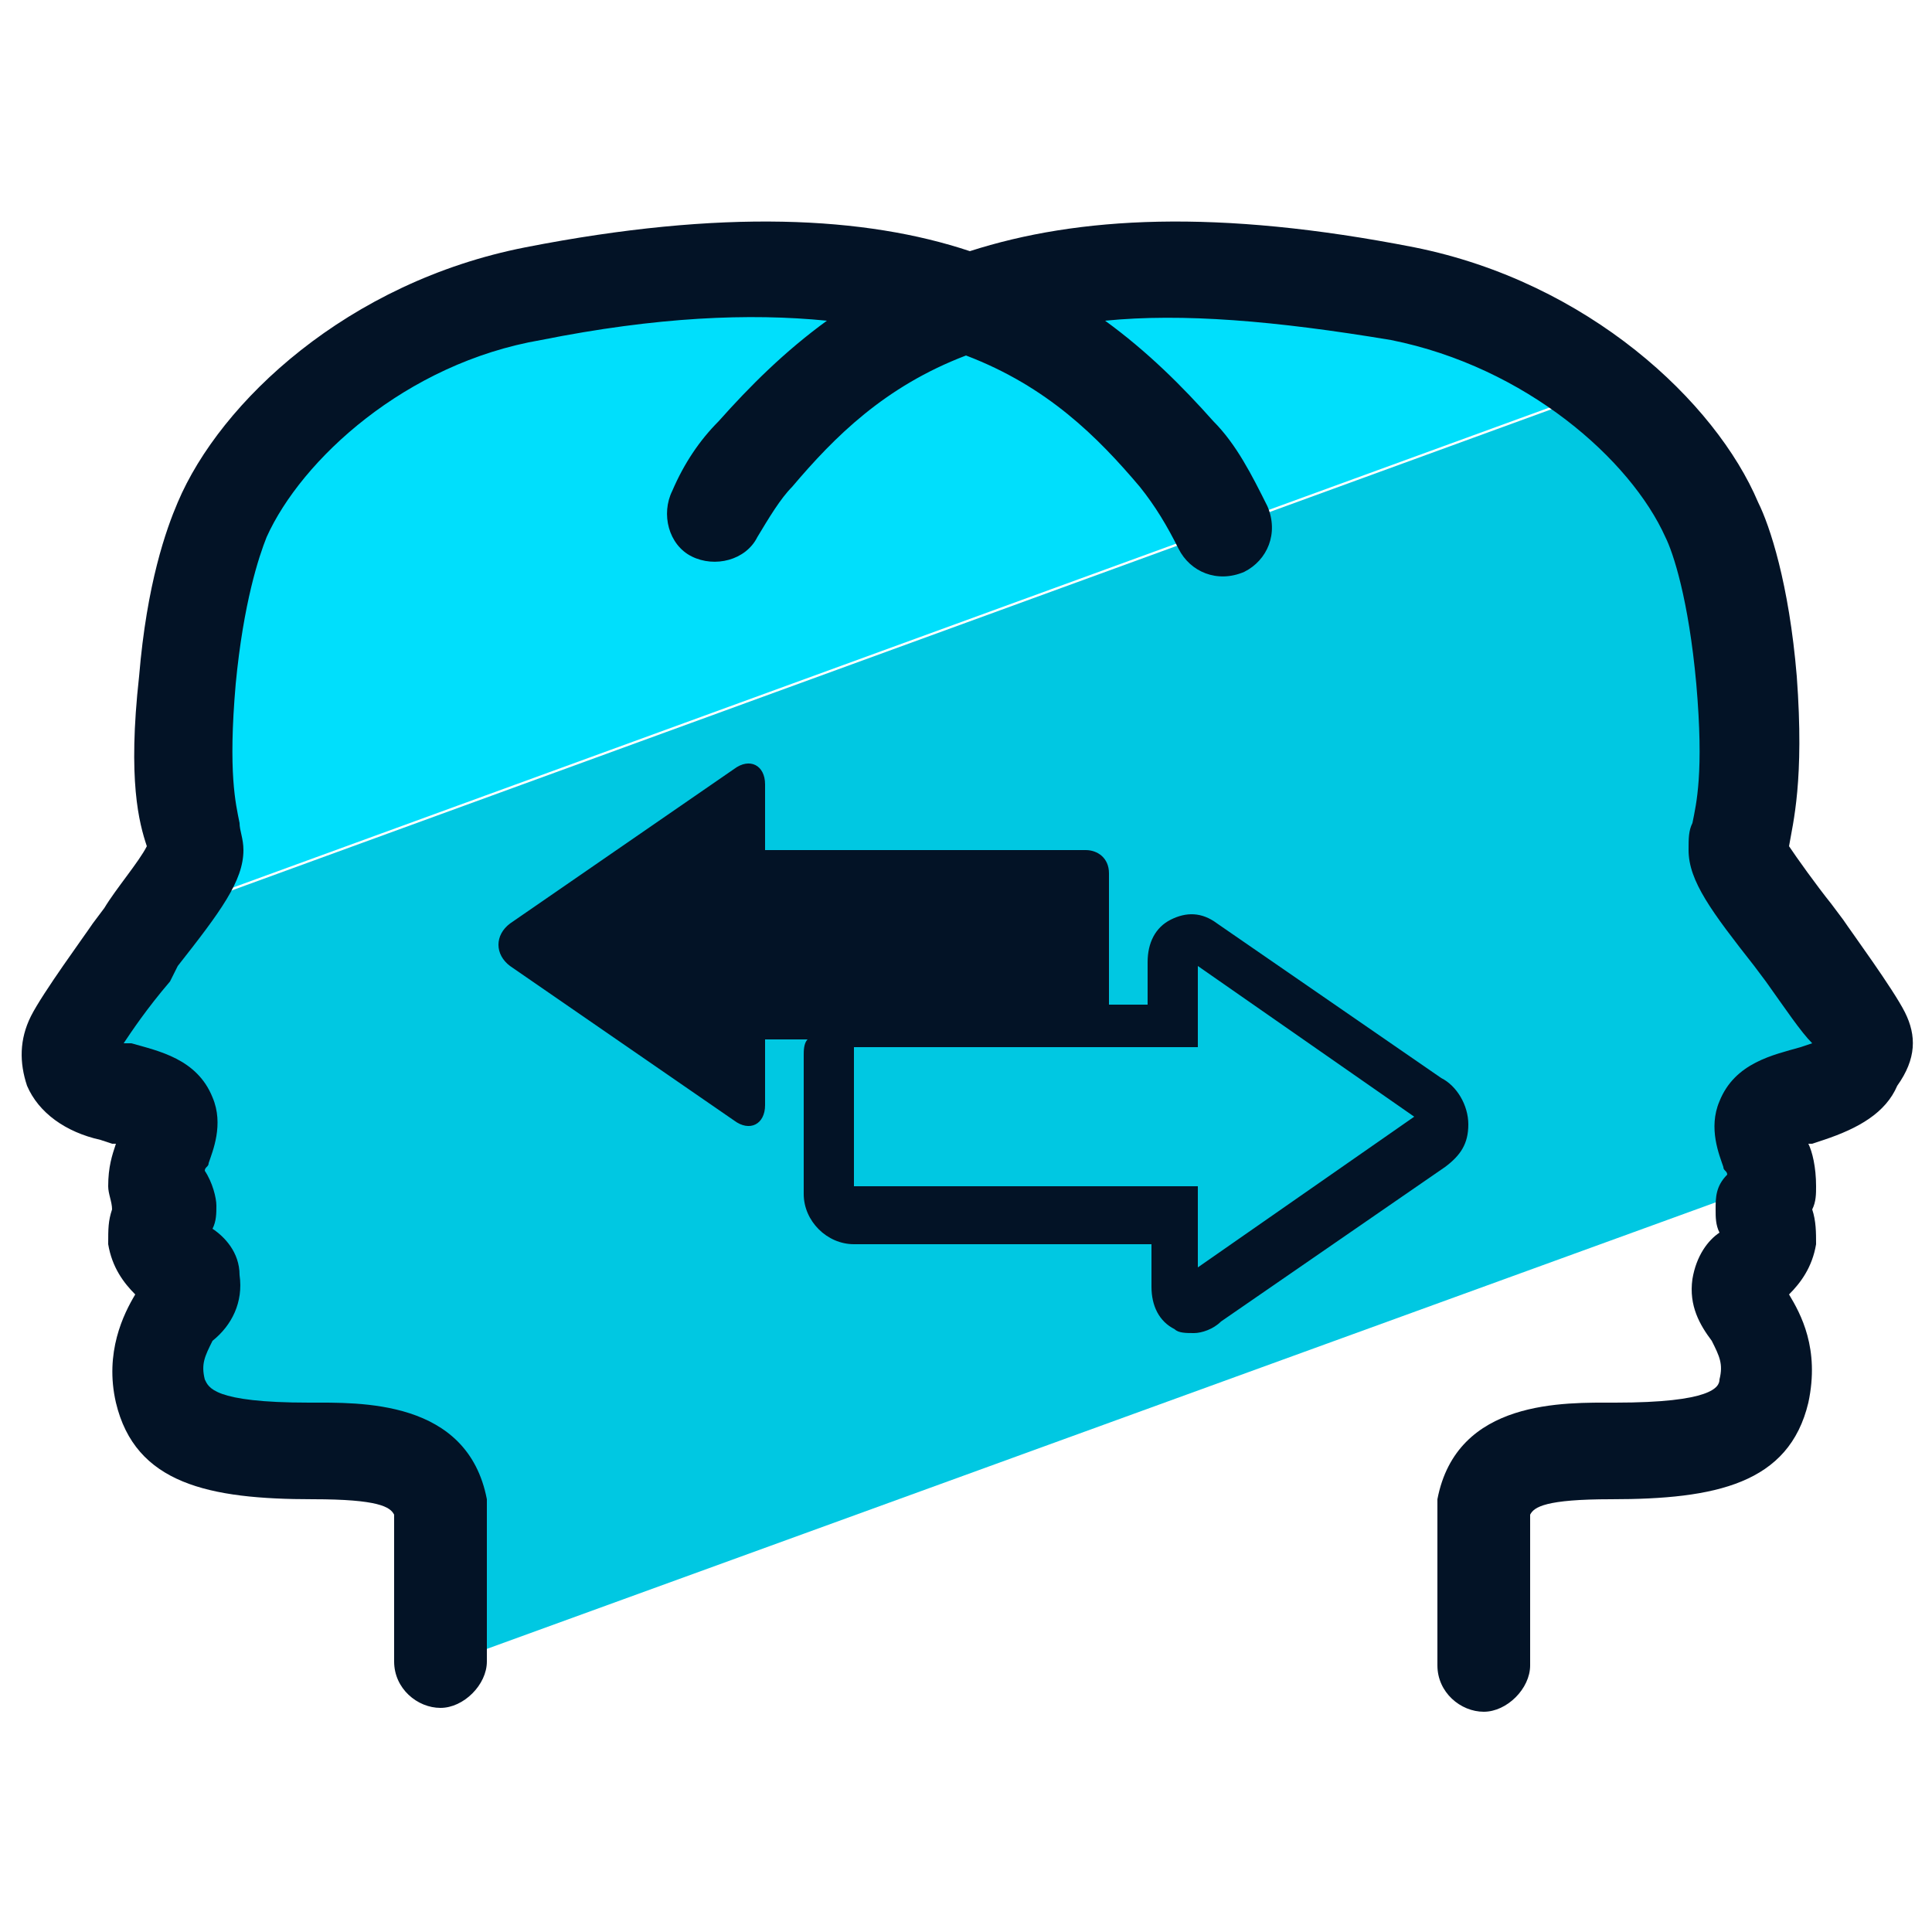 <svg xmlns="http://www.w3.org/2000/svg" id="Layer_1" x="0" y="0" version="1.1" viewBox="0 0 50 50" xml:space="preserve"><style>.st2{fill:#031326}</style><path fill="#00dffc" d="M36.4 7.6c-5.1-1-8.6-.8-11.2.2-2.6-1-6.2-1.2-11.2-.2-4 .8-7 3.6-8 5.9-.3.6-.7 2-.9 4.1-.3 3.3.2 3.9.2 4.4 0 .3-.4.9-1 1.6L41.6 10c-1.4-1.1-3.2-2-5.2-2.4z"/><path fill="#00c8e2" d="M45.8 29.7c-.1-.3-.2-.6-.1-.8.2-.4.9-.5 1.5-.7.7-.2 1.4-.7 1-1.4-.2-.3-.8-1.3-1.5-2.2-.8-1.1-1.7-2.1-1.7-2.6s.5-1.1.2-4.4c-.2-2.2-.7-3.5-.9-4.1-.5-1.1-1.4-2.4-2.8-3.4L4.2 23.7c-.2.3-.5.6-.7.9-.7.9-1.4 1.8-1.5 2.2-.4.8.3 1.2 1 1.4.6.2 1.4.3 1.5.7.1.2 0 .5-.1.8-.1.3-.3.5-.3.9 0 .5.4.5.4.6 0 .1-.4.2-.3.8.1.6.8.7.9 1.2.1.8-1 1.4-.7 2.8.2 1 .9 1.6 3.9 1.5 2.1 0 3.1.3 3.4 1.5v4l34.4-12.5c-.1-.4-.2-.6-.3-.8z"/><path d="M49.3 26.2c-.3-.6-1.4-2.1-1.6-2.4l-.3-.4c-.4-.5-.9-1.2-1.1-1.5.1-.6.4-1.7.2-4.4-.2-2.4-.7-3.9-1-4.5-1.1-2.6-4.4-5.7-8.9-6.6-5.1-1-8.7-.8-11.5.1-2.7-.9-6.4-1.1-11.5-.1-4.6.9-7.9 4-9 6.6-.3.7-.8 2.1-1 4.5-.3 2.7 0 3.8.2 4.4-.2.4-.8 1.1-1.1 1.6l-.3.4c-.2.3-1.3 1.8-1.6 2.4-.3.6-.3 1.2-.1 1.8.3.7 1 1.2 1.9 1.4l.3.1H3c-.1.3-.2.6-.2 1.1 0 .2.1.4.1.6-.1.3-.1.5-.1.9.1.6.4 1 .7 1.3-.3.5-.8 1.5-.5 2.8.5 2.1 2.4 2.5 5.1 2.5 1.7 0 2 .2 2.1.4V43c0 .7.6 1.2 1.2 1.2s1.2-.6 1.2-1.2v-4.2c-.5-2.6-3.3-2.5-4.6-2.5-2.5 0-2.6-.4-2.7-.6-.1-.4 0-.6.2-1 .5-.4.8-1 .7-1.7 0-.6-.4-1-.7-1.2.1-.2.1-.4.1-.6 0-.2-.1-.6-.3-.9 0-.1.1-.1.1-.2.1-.3.4-1 .1-1.7-.4-1-1.4-1.2-2.1-1.4h-.2c.2-.3.6-.9 1.2-1.6l.2-.4c1.1-1.4 1.7-2.2 1.7-3 0-.3-.1-.5-.1-.7-.1-.5-.3-1.3-.1-3.6.2-2.1.6-3.3.8-3.8.9-2 3.6-4.5 7.1-5.1 3-.6 5.4-.7 7.4-.5-1.1.8-2 1.7-2.8 2.6-.5.5-.9 1.1-1.2 1.8-.3.6-.1 1.4.5 1.7.6.3 1.4.1 1.7-.5.3-.5.6-1 .9-1.3 1.1-1.3 2.4-2.6 4.5-3.4 2.1.8 3.4 2.1 4.5 3.4.4.5.7 1 1 1.6.3.6 1 .9 1.7.6.6-.3.9-1 .6-1.7-.4-.8-.8-1.6-1.4-2.2-.8-.9-1.7-1.8-2.8-2.6 2-.2 4.4 0 7.4.5 3.5.7 6.2 3.1 7.1 5.1.2.4.6 1.6.8 3.8.2 2.3 0 3.1-.1 3.6-.1.2-.1.4-.1.7 0 .8.6 1.6 1.7 3l.3.4c.5.7.9 1.3 1.2 1.6l-.3.1c-.7.2-1.7.4-2.1 1.4-.3.7 0 1.4.1 1.7 0 .1.1.1.1.2-.3.3-.3.6-.3.9 0 .2 0 .4.1.6-.3.2-.6.6-.7 1.2-.1.7.2 1.2.5 1.6.2.4.3.6.2 1 0 .2-.2.6-2.7.6-1.3 0-4.1-.1-4.6 2.5v4.3c0 .7.6 1.2 1.2 1.2s1.2-.6 1.2-1.2v-3.9c.1-.2.4-.4 2.1-.4 2.7 0 4.6-.4 5.1-2.5.3-1.4-.2-2.3-.5-2.8.3-.3.6-.7.7-1.3 0-.3 0-.6-.1-.9.1-.2.1-.4.1-.6 0-.5-.1-.9-.2-1.1h.1l.3-.1c.9-.3 1.6-.7 1.9-1.4.5-.7.5-1.3.2-1.9z" class="st2"/><path d="M37.3 27.9l-5.8-4c-.4-.3-.8-.3-1.2-.1-.4.2-.6.6-.6 1.1V26h-1v-3.4c0-.4-.3-.6-.6-.6h-8.3v-1.7c0-.5-.4-.7-.8-.4l-5.8 4c-.4.3-.4.8 0 1.1l5.8 4c.4.3.8.1.8-.4v-1.7h1.1c-.1.1-.1.3-.1.4v3.6c0 .7.6 1.3 1.3 1.3h7.7v1.1c0 .5.2.9.6 1.1.1.1.3.1.5.1s.5-.1.7-.3l5.8-4c.4-.3.6-.6.6-1.1s-.3-1-.7-1.2zM31 32.8v-2.1h-8.9v-3.6H31V25l5.6 3.9-5.6 3.9z" class="st2"/></svg>